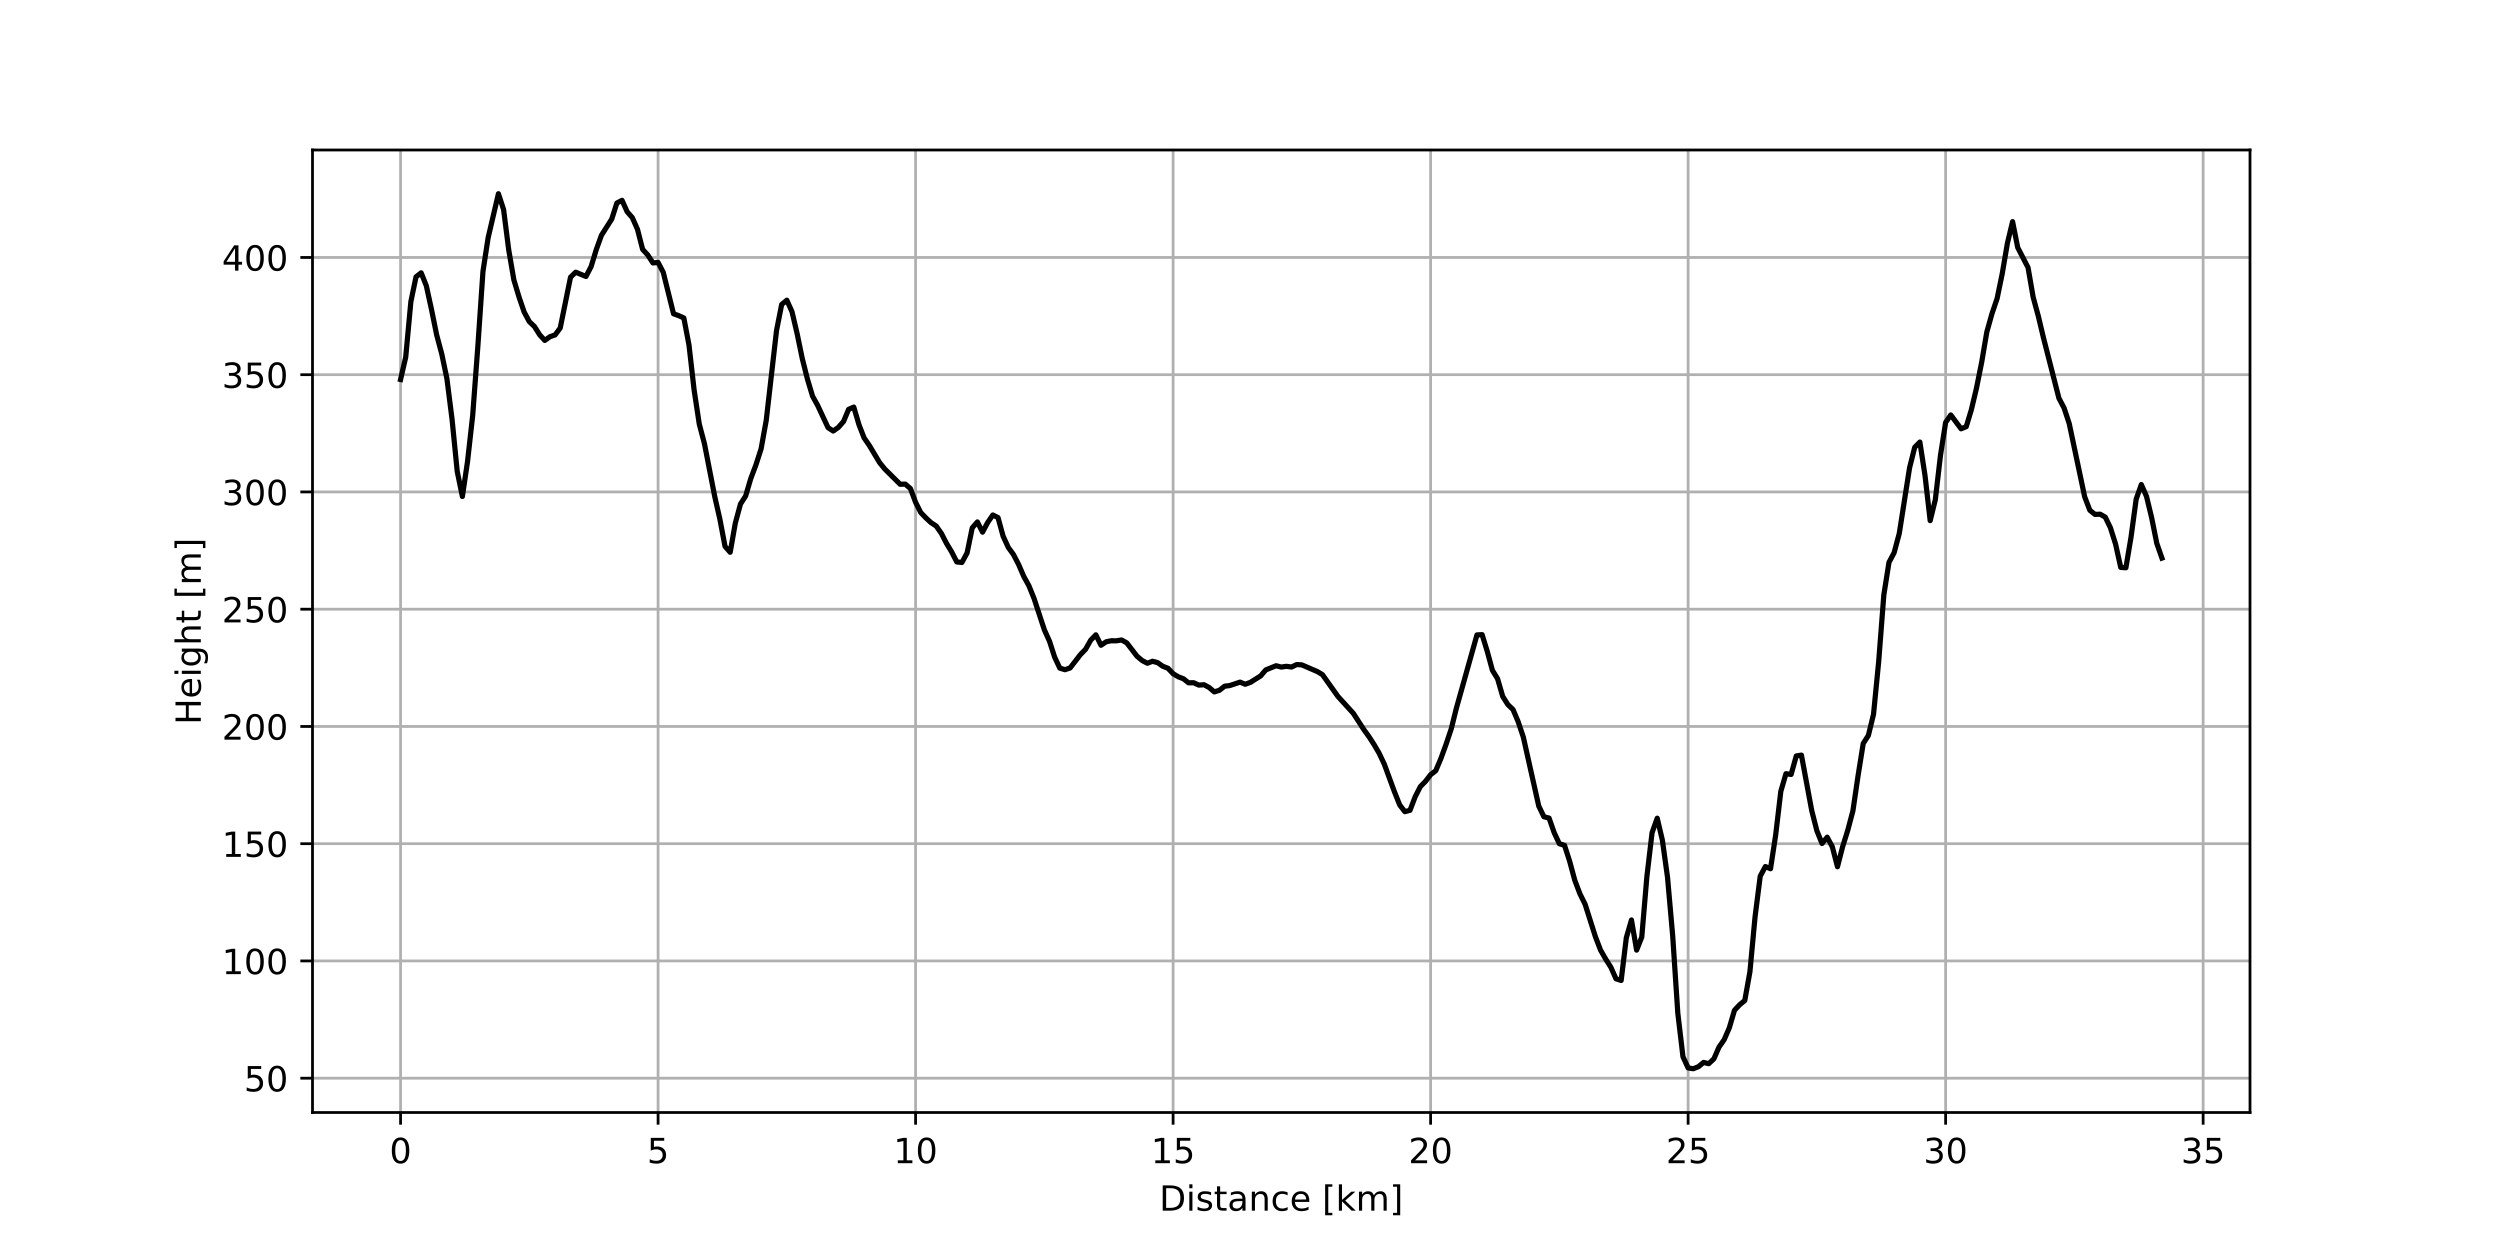 <?xml version="1.0" encoding="utf-8" standalone="no"?>
<!DOCTYPE svg PUBLIC "-//W3C//DTD SVG 1.1//EN"
  "http://www.w3.org/Graphics/SVG/1.1/DTD/svg11.dtd">
<!-- Created with matplotlib (http://matplotlib.org/) -->
<svg height="360pt" version="1.1" viewBox="0 0 720 360" width="720pt" xmlns="http://www.w3.org/2000/svg" xmlns:xlink="http://www.w3.org/1999/xlink">
 <defs>
  <style type="text/css">
*{stroke-linecap:butt;stroke-linejoin:round;}
  </style>
 </defs>
 <g id="figure_1">
  <g id="patch_1">
   <path d="M 0 360 
L 720 360 
L 720 0 
L 0 0 
z
" style="fill:#ffffff;"/>
  </g>
  <g id="axes_1">
   <g id="patch_2">
    <path d="M 90 320.4 
L 648 320.4 
L 648 43.2 
L 90 43.2 
z
" style="fill:#ffffff;"/>
   </g>
   <g id="matplotlib.axis_1">
    <g id="xtick_1">
     <g id="line2d_1">
      <path clip-path="url(#pba7c533d18)" d="M 115.364 320.4 
L 115.364 43.2 
" style="fill:none;stroke:#b0b0b0;stroke-linecap:square;stroke-width:0.8;"/>
     </g>
     <g id="line2d_2">
      <defs>
       <path d="M 0 0 
L 0 3.5 
" id="m9fb439038c" style="stroke:#000000;stroke-width:0.8;"/>
      </defs>
      <g>
       <use style="stroke:#000000;stroke-width:0.8;" x="115.364" xlink:href="#m9fb439038c" y="320.4"/>
      </g>
     </g>
     <g id="text_1">
      <!-- 0 -->
      <defs>
       <path d="M 31.781 66.406 
Q 24.172 66.406 20.328 58.906 
Q 16.5 51.422 16.5 36.375 
Q 16.5 21.391 20.328 13.891 
Q 24.172 6.391 31.781 6.391 
Q 39.453 6.391 43.281 13.891 
Q 47.125 21.391 47.125 36.375 
Q 47.125 51.422 43.281 58.906 
Q 39.453 66.406 31.781 66.406 
z
M 31.781 74.219 
Q 44.047 74.219 50.516 64.516 
Q 56.984 54.828 56.984 36.375 
Q 56.984 17.969 50.516 8.266 
Q 44.047 -1.422 31.781 -1.422 
Q 19.531 -1.422 13.062 8.266 
Q 6.594 17.969 6.594 36.375 
Q 6.594 54.828 13.062 64.516 
Q 19.531 74.219 31.781 74.219 
z
" id="DejaVuSans-30"/>
      </defs>
      <g transform="translate(112.182 334.998)scale(0.1 -0.1)">
       <use xlink:href="#DejaVuSans-30"/>
      </g>
     </g>
    </g>
    <g id="xtick_2">
     <g id="line2d_3">
      <path clip-path="url(#pba7c533d18)" d="M 189.526 320.4 
L 189.526 43.2 
" style="fill:none;stroke:#b0b0b0;stroke-linecap:square;stroke-width:0.8;"/>
     </g>
     <g id="line2d_4">
      <g>
       <use style="stroke:#000000;stroke-width:0.8;" x="189.526" xlink:href="#m9fb439038c" y="320.4"/>
      </g>
     </g>
     <g id="text_2">
      <!-- 5 -->
      <defs>
       <path d="M 10.797 72.906 
L 49.516 72.906 
L 49.516 64.594 
L 19.828 64.594 
L 19.828 46.734 
Q 21.969 47.469 24.109 47.828 
Q 26.266 48.188 28.422 48.188 
Q 40.625 48.188 47.75 41.5 
Q 54.891 34.812 54.891 23.391 
Q 54.891 11.625 47.562 5.094 
Q 40.234 -1.422 26.906 -1.422 
Q 22.312 -1.422 17.547 -0.641 
Q 12.797 0.141 7.719 1.703 
L 7.719 11.625 
Q 12.109 9.234 16.797 8.062 
Q 21.484 6.891 26.703 6.891 
Q 35.156 6.891 40.078 11.328 
Q 45.016 15.766 45.016 23.391 
Q 45.016 31 40.078 35.438 
Q 35.156 39.891 26.703 39.891 
Q 22.75 39.891 18.812 39.016 
Q 14.891 38.141 10.797 36.281 
z
" id="DejaVuSans-35"/>
      </defs>
      <g transform="translate(186.345 334.998)scale(0.1 -0.1)">
       <use xlink:href="#DejaVuSans-35"/>
      </g>
     </g>
    </g>
    <g id="xtick_3">
     <g id="line2d_5">
      <path clip-path="url(#pba7c533d18)" d="M 263.689 320.4 
L 263.689 43.2 
" style="fill:none;stroke:#b0b0b0;stroke-linecap:square;stroke-width:0.8;"/>
     </g>
     <g id="line2d_6">
      <g>
       <use style="stroke:#000000;stroke-width:0.8;" x="263.689" xlink:href="#m9fb439038c" y="320.4"/>
      </g>
     </g>
     <g id="text_3">
      <!-- 10 -->
      <defs>
       <path d="M 12.406 8.297 
L 28.516 8.297 
L 28.516 63.922 
L 10.984 60.406 
L 10.984 69.391 
L 28.422 72.906 
L 38.281 72.906 
L 38.281 8.297 
L 54.391 8.297 
L 54.391 0 
L 12.406 0 
z
" id="DejaVuSans-31"/>
      </defs>
      <g transform="translate(257.326 334.998)scale(0.1 -0.1)">
       <use xlink:href="#DejaVuSans-31"/>
       <use x="63.623" xlink:href="#DejaVuSans-30"/>
      </g>
     </g>
    </g>
    <g id="xtick_4">
     <g id="line2d_7">
      <path clip-path="url(#pba7c533d18)" d="M 337.852 320.4 
L 337.852 43.2 
" style="fill:none;stroke:#b0b0b0;stroke-linecap:square;stroke-width:0.8;"/>
     </g>
     <g id="line2d_8">
      <g>
       <use style="stroke:#000000;stroke-width:0.8;" x="337.852" xlink:href="#m9fb439038c" y="320.4"/>
      </g>
     </g>
     <g id="text_4">
      <!-- 15 -->
      <g transform="translate(331.489 334.998)scale(0.1 -0.1)">
       <use xlink:href="#DejaVuSans-31"/>
       <use x="63.623" xlink:href="#DejaVuSans-35"/>
      </g>
     </g>
    </g>
    <g id="xtick_5">
     <g id="line2d_9">
      <path clip-path="url(#pba7c533d18)" d="M 412.014 320.4 
L 412.014 43.2 
" style="fill:none;stroke:#b0b0b0;stroke-linecap:square;stroke-width:0.8;"/>
     </g>
     <g id="line2d_10">
      <g>
       <use style="stroke:#000000;stroke-width:0.8;" x="412.014" xlink:href="#m9fb439038c" y="320.4"/>
      </g>
     </g>
     <g id="text_5">
      <!-- 20 -->
      <defs>
       <path d="M 19.188 8.297 
L 53.609 8.297 
L 53.609 0 
L 7.328 0 
L 7.328 8.297 
Q 12.938 14.109 22.625 23.891 
Q 32.328 33.688 34.812 36.531 
Q 39.547 41.844 41.422 45.531 
Q 43.312 49.219 43.312 52.781 
Q 43.312 58.594 39.234 62.25 
Q 35.156 65.922 28.609 65.922 
Q 23.969 65.922 18.812 64.312 
Q 13.672 62.703 7.812 59.422 
L 7.812 69.391 
Q 13.766 71.781 18.938 73 
Q 24.125 74.219 28.422 74.219 
Q 39.75 74.219 46.484 68.547 
Q 53.219 62.891 53.219 53.422 
Q 53.219 48.922 51.531 44.891 
Q 49.859 40.875 45.406 35.406 
Q 44.188 33.984 37.641 27.219 
Q 31.109 20.453 19.188 8.297 
z
" id="DejaVuSans-32"/>
      </defs>
      <g transform="translate(405.652 334.998)scale(0.1 -0.1)">
       <use xlink:href="#DejaVuSans-32"/>
       <use x="63.623" xlink:href="#DejaVuSans-30"/>
      </g>
     </g>
    </g>
    <g id="xtick_6">
     <g id="line2d_11">
      <path clip-path="url(#pba7c533d18)" d="M 486.177 320.4 
L 486.177 43.2 
" style="fill:none;stroke:#b0b0b0;stroke-linecap:square;stroke-width:0.8;"/>
     </g>
     <g id="line2d_12">
      <g>
       <use style="stroke:#000000;stroke-width:0.8;" x="486.177" xlink:href="#m9fb439038c" y="320.4"/>
      </g>
     </g>
     <g id="text_6">
      <!-- 25 -->
      <g transform="translate(479.815 334.998)scale(0.1 -0.1)">
       <use xlink:href="#DejaVuSans-32"/>
       <use x="63.623" xlink:href="#DejaVuSans-35"/>
      </g>
     </g>
    </g>
    <g id="xtick_7">
     <g id="line2d_13">
      <path clip-path="url(#pba7c533d18)" d="M 560.34 320.4 
L 560.34 43.2 
" style="fill:none;stroke:#b0b0b0;stroke-linecap:square;stroke-width:0.8;"/>
     </g>
     <g id="line2d_14">
      <g>
       <use style="stroke:#000000;stroke-width:0.8;" x="560.34" xlink:href="#m9fb439038c" y="320.4"/>
      </g>
     </g>
     <g id="text_7">
      <!-- 30 -->
      <defs>
       <path d="M 40.578 39.312 
Q 47.656 37.797 51.625 33 
Q 55.609 28.219 55.609 21.188 
Q 55.609 10.406 48.188 4.484 
Q 40.766 -1.422 27.094 -1.422 
Q 22.516 -1.422 17.656 -0.516 
Q 12.797 0.391 7.625 2.203 
L 7.625 11.719 
Q 11.719 9.328 16.594 8.109 
Q 21.484 6.891 26.812 6.891 
Q 36.078 6.891 40.938 10.547 
Q 45.797 14.203 45.797 21.188 
Q 45.797 27.641 41.281 31.266 
Q 36.766 34.906 28.719 34.906 
L 20.219 34.906 
L 20.219 43.016 
L 29.109 43.016 
Q 36.375 43.016 40.234 45.922 
Q 44.094 48.828 44.094 54.297 
Q 44.094 59.906 40.109 62.906 
Q 36.141 65.922 28.719 65.922 
Q 24.656 65.922 20.016 65.031 
Q 15.375 64.156 9.812 62.312 
L 9.812 71.094 
Q 15.438 72.656 20.344 73.438 
Q 25.25 74.219 29.594 74.219 
Q 40.828 74.219 47.359 69.109 
Q 53.906 64.016 53.906 55.328 
Q 53.906 49.266 50.438 45.094 
Q 46.969 40.922 40.578 39.312 
z
" id="DejaVuSans-33"/>
      </defs>
      <g transform="translate(553.977 334.998)scale(0.1 -0.1)">
       <use xlink:href="#DejaVuSans-33"/>
       <use x="63.623" xlink:href="#DejaVuSans-30"/>
      </g>
     </g>
    </g>
    <g id="xtick_8">
     <g id="line2d_15">
      <path clip-path="url(#pba7c533d18)" d="M 634.502 320.4 
L 634.502 43.2 
" style="fill:none;stroke:#b0b0b0;stroke-linecap:square;stroke-width:0.8;"/>
     </g>
     <g id="line2d_16">
      <g>
       <use style="stroke:#000000;stroke-width:0.8;" x="634.502" xlink:href="#m9fb439038c" y="320.4"/>
      </g>
     </g>
     <g id="text_8">
      <!-- 35 -->
      <g transform="translate(628.14 334.998)scale(0.1 -0.1)">
       <use xlink:href="#DejaVuSans-33"/>
       <use x="63.623" xlink:href="#DejaVuSans-35"/>
      </g>
     </g>
    </g>
    <g id="text_9">
     <!-- Distance [km] -->
     <defs>
      <path d="M 19.672 64.797 
L 19.672 8.109 
L 31.594 8.109 
Q 46.688 8.109 53.688 14.938 
Q 60.688 21.781 60.688 36.531 
Q 60.688 51.172 53.688 57.984 
Q 46.688 64.797 31.594 64.797 
z
M 9.812 72.906 
L 30.078 72.906 
Q 51.266 72.906 61.172 64.094 
Q 71.094 55.281 71.094 36.531 
Q 71.094 17.672 61.125 8.828 
Q 51.172 0 30.078 0 
L 9.812 0 
z
" id="DejaVuSans-44"/>
      <path d="M 9.422 54.688 
L 18.406 54.688 
L 18.406 0 
L 9.422 0 
z
M 9.422 75.984 
L 18.406 75.984 
L 18.406 64.594 
L 9.422 64.594 
z
" id="DejaVuSans-69"/>
      <path d="M 44.281 53.078 
L 44.281 44.578 
Q 40.484 46.531 36.375 47.5 
Q 32.281 48.484 27.875 48.484 
Q 21.188 48.484 17.844 46.438 
Q 14.5 44.391 14.5 40.281 
Q 14.5 37.156 16.891 35.375 
Q 19.281 33.594 26.516 31.984 
L 29.594 31.297 
Q 39.156 29.25 43.188 25.516 
Q 47.219 21.781 47.219 15.094 
Q 47.219 7.469 41.188 3.016 
Q 35.156 -1.422 24.609 -1.422 
Q 20.219 -1.422 15.453 -0.562 
Q 10.688 0.297 5.422 2 
L 5.422 11.281 
Q 10.406 8.688 15.234 7.391 
Q 20.062 6.109 24.812 6.109 
Q 31.156 6.109 34.562 8.281 
Q 37.984 10.453 37.984 14.406 
Q 37.984 18.062 35.516 20.016 
Q 33.062 21.969 24.703 23.781 
L 21.578 24.516 
Q 13.234 26.266 9.516 29.906 
Q 5.812 33.547 5.812 39.891 
Q 5.812 47.609 11.281 51.797 
Q 16.75 56 26.812 56 
Q 31.781 56 36.172 55.266 
Q 40.578 54.547 44.281 53.078 
z
" id="DejaVuSans-73"/>
      <path d="M 18.312 70.219 
L 18.312 54.688 
L 36.812 54.688 
L 36.812 47.703 
L 18.312 47.703 
L 18.312 18.016 
Q 18.312 11.328 20.141 9.422 
Q 21.969 7.516 27.594 7.516 
L 36.812 7.516 
L 36.812 0 
L 27.594 0 
Q 17.188 0 13.234 3.875 
Q 9.281 7.766 9.281 18.016 
L 9.281 47.703 
L 2.688 47.703 
L 2.688 54.688 
L 9.281 54.688 
L 9.281 70.219 
z
" id="DejaVuSans-74"/>
      <path d="M 34.281 27.484 
Q 23.391 27.484 19.188 25 
Q 14.984 22.516 14.984 16.5 
Q 14.984 11.719 18.141 8.906 
Q 21.297 6.109 26.703 6.109 
Q 34.188 6.109 38.703 11.406 
Q 43.219 16.703 43.219 25.484 
L 43.219 27.484 
z
M 52.203 31.203 
L 52.203 0 
L 43.219 0 
L 43.219 8.297 
Q 40.141 3.328 35.547 0.953 
Q 30.953 -1.422 24.312 -1.422 
Q 15.922 -1.422 10.953 3.297 
Q 6 8.016 6 15.922 
Q 6 25.141 12.172 29.828 
Q 18.359 34.516 30.609 34.516 
L 43.219 34.516 
L 43.219 35.406 
Q 43.219 41.609 39.141 45 
Q 35.062 48.391 27.688 48.391 
Q 23 48.391 18.547 47.266 
Q 14.109 46.141 10.016 43.891 
L 10.016 52.203 
Q 14.938 54.109 19.578 55.047 
Q 24.219 56 28.609 56 
Q 40.484 56 46.344 49.844 
Q 52.203 43.703 52.203 31.203 
z
" id="DejaVuSans-61"/>
      <path d="M 54.891 33.016 
L 54.891 0 
L 45.906 0 
L 45.906 32.719 
Q 45.906 40.484 42.875 44.328 
Q 39.844 48.188 33.797 48.188 
Q 26.516 48.188 22.312 43.547 
Q 18.109 38.922 18.109 30.906 
L 18.109 0 
L 9.078 0 
L 9.078 54.688 
L 18.109 54.688 
L 18.109 46.188 
Q 21.344 51.125 25.703 53.562 
Q 30.078 56 35.797 56 
Q 45.219 56 50.047 50.172 
Q 54.891 44.344 54.891 33.016 
z
" id="DejaVuSans-6e"/>
      <path d="M 48.781 52.594 
L 48.781 44.188 
Q 44.969 46.297 41.141 47.344 
Q 37.312 48.391 33.406 48.391 
Q 24.656 48.391 19.812 42.844 
Q 14.984 37.312 14.984 27.297 
Q 14.984 17.281 19.812 11.734 
Q 24.656 6.203 33.406 6.203 
Q 37.312 6.203 41.141 7.25 
Q 44.969 8.297 48.781 10.406 
L 48.781 2.094 
Q 45.016 0.344 40.984 -0.531 
Q 36.969 -1.422 32.422 -1.422 
Q 20.062 -1.422 12.781 6.344 
Q 5.516 14.109 5.516 27.297 
Q 5.516 40.672 12.859 48.328 
Q 20.219 56 33.016 56 
Q 37.156 56 41.109 55.141 
Q 45.062 54.297 48.781 52.594 
z
" id="DejaVuSans-63"/>
      <path d="M 56.203 29.594 
L 56.203 25.203 
L 14.891 25.203 
Q 15.484 15.922 20.484 11.062 
Q 25.484 6.203 34.422 6.203 
Q 39.594 6.203 44.453 7.469 
Q 49.312 8.734 54.109 11.281 
L 54.109 2.781 
Q 49.266 0.734 44.188 -0.344 
Q 39.109 -1.422 33.891 -1.422 
Q 20.797 -1.422 13.156 6.188 
Q 5.516 13.812 5.516 26.812 
Q 5.516 40.234 12.766 48.109 
Q 20.016 56 32.328 56 
Q 43.359 56 49.781 48.891 
Q 56.203 41.797 56.203 29.594 
z
M 47.219 32.234 
Q 47.125 39.594 43.094 43.984 
Q 39.062 48.391 32.422 48.391 
Q 24.906 48.391 20.391 44.141 
Q 15.875 39.891 15.188 32.172 
z
" id="DejaVuSans-65"/>
      <path id="DejaVuSans-20"/>
      <path d="M 8.594 75.984 
L 29.297 75.984 
L 29.297 69 
L 17.578 69 
L 17.578 -6.203 
L 29.297 -6.203 
L 29.297 -13.188 
L 8.594 -13.188 
z
" id="DejaVuSans-5b"/>
      <path d="M 9.078 75.984 
L 18.109 75.984 
L 18.109 31.109 
L 44.922 54.688 
L 56.391 54.688 
L 27.391 29.109 
L 57.625 0 
L 45.906 0 
L 18.109 26.703 
L 18.109 0 
L 9.078 0 
z
" id="DejaVuSans-6b"/>
      <path d="M 52 44.188 
Q 55.375 50.25 60.062 53.125 
Q 64.75 56 71.094 56 
Q 79.641 56 84.281 50.016 
Q 88.922 44.047 88.922 33.016 
L 88.922 0 
L 79.891 0 
L 79.891 32.719 
Q 79.891 40.578 77.094 44.375 
Q 74.312 48.188 68.609 48.188 
Q 61.625 48.188 57.562 43.547 
Q 53.516 38.922 53.516 30.906 
L 53.516 0 
L 44.484 0 
L 44.484 32.719 
Q 44.484 40.625 41.703 44.406 
Q 38.922 48.188 33.109 48.188 
Q 26.219 48.188 22.156 43.531 
Q 18.109 38.875 18.109 30.906 
L 18.109 0 
L 9.078 0 
L 9.078 54.688 
L 18.109 54.688 
L 18.109 46.188 
Q 21.188 51.219 25.484 53.609 
Q 29.781 56 35.688 56 
Q 41.656 56 45.828 52.969 
Q 50 49.953 52 44.188 
z
" id="DejaVuSans-6d"/>
      <path d="M 30.422 75.984 
L 30.422 -13.188 
L 9.719 -13.188 
L 9.719 -6.203 
L 21.391 -6.203 
L 21.391 69 
L 9.719 69 
L 9.719 75.984 
z
" id="DejaVuSans-5d"/>
     </defs>
     <g transform="translate(333.881 348.677)scale(0.1 -0.1)">
      <use xlink:href="#DejaVuSans-44"/>
      <use x="77.002" xlink:href="#DejaVuSans-69"/>
      <use x="104.785" xlink:href="#DejaVuSans-73"/>
      <use x="156.885" xlink:href="#DejaVuSans-74"/>
      <use x="196.094" xlink:href="#DejaVuSans-61"/>
      <use x="257.373" xlink:href="#DejaVuSans-6e"/>
      <use x="320.752" xlink:href="#DejaVuSans-63"/>
      <use x="375.732" xlink:href="#DejaVuSans-65"/>
      <use x="437.256" xlink:href="#DejaVuSans-20"/>
      <use x="469.043" xlink:href="#DejaVuSans-5b"/>
      <use x="508.057" xlink:href="#DejaVuSans-6b"/>
      <use x="565.967" xlink:href="#DejaVuSans-6d"/>
      <use x="663.379" xlink:href="#DejaVuSans-5d"/>
     </g>
    </g>
   </g>
   <g id="matplotlib.axis_2">
    <g id="ytick_1">
     <g id="line2d_17">
      <path clip-path="url(#pba7c533d18)" d="M 90 310.52 
L 648 310.52 
" style="fill:none;stroke:#b0b0b0;stroke-linecap:square;stroke-width:0.8;"/>
     </g>
     <g id="line2d_18">
      <defs>
       <path d="M 0 0 
L -3.5 0 
" id="m85dc4f9186" style="stroke:#000000;stroke-width:0.8;"/>
      </defs>
      <g>
       <use style="stroke:#000000;stroke-width:0.8;" x="90" xlink:href="#m85dc4f9186" y="310.52"/>
      </g>
     </g>
     <g id="text_10">
      <!-- 50 -->
      <g transform="translate(70.275 314.319)scale(0.1 -0.1)">
       <use xlink:href="#DejaVuSans-35"/>
       <use x="63.623" xlink:href="#DejaVuSans-30"/>
      </g>
     </g>
    </g>
    <g id="ytick_2">
     <g id="line2d_19">
      <path clip-path="url(#pba7c533d18)" d="M 90 276.753 
L 648 276.753 
" style="fill:none;stroke:#b0b0b0;stroke-linecap:square;stroke-width:0.8;"/>
     </g>
     <g id="line2d_20">
      <g>
       <use style="stroke:#000000;stroke-width:0.8;" x="90" xlink:href="#m85dc4f9186" y="276.753"/>
      </g>
     </g>
     <g id="text_11">
      <!-- 100 -->
      <g transform="translate(63.913 280.552)scale(0.1 -0.1)">
       <use xlink:href="#DejaVuSans-31"/>
       <use x="63.623" xlink:href="#DejaVuSans-30"/>
       <use x="127.246" xlink:href="#DejaVuSans-30"/>
      </g>
     </g>
    </g>
    <g id="ytick_3">
     <g id="line2d_21">
      <path clip-path="url(#pba7c533d18)" d="M 90 242.985 
L 648 242.985 
" style="fill:none;stroke:#b0b0b0;stroke-linecap:square;stroke-width:0.8;"/>
     </g>
     <g id="line2d_22">
      <g>
       <use style="stroke:#000000;stroke-width:0.8;" x="90" xlink:href="#m85dc4f9186" y="242.985"/>
      </g>
     </g>
     <g id="text_12">
      <!-- 150 -->
      <g transform="translate(63.913 246.784)scale(0.1 -0.1)">
       <use xlink:href="#DejaVuSans-31"/>
       <use x="63.623" xlink:href="#DejaVuSans-35"/>
       <use x="127.246" xlink:href="#DejaVuSans-30"/>
      </g>
     </g>
    </g>
    <g id="ytick_4">
     <g id="line2d_23">
      <path clip-path="url(#pba7c533d18)" d="M 90 209.218 
L 648 209.218 
" style="fill:none;stroke:#b0b0b0;stroke-linecap:square;stroke-width:0.8;"/>
     </g>
     <g id="line2d_24">
      <g>
       <use style="stroke:#000000;stroke-width:0.8;" x="90" xlink:href="#m85dc4f9186" y="209.218"/>
      </g>
     </g>
     <g id="text_13">
      <!-- 200 -->
      <g transform="translate(63.913 213.017)scale(0.1 -0.1)">
       <use xlink:href="#DejaVuSans-32"/>
       <use x="63.623" xlink:href="#DejaVuSans-30"/>
       <use x="127.246" xlink:href="#DejaVuSans-30"/>
      </g>
     </g>
    </g>
    <g id="ytick_5">
     <g id="line2d_25">
      <path clip-path="url(#pba7c533d18)" d="M 90 175.45 
L 648 175.45 
" style="fill:none;stroke:#b0b0b0;stroke-linecap:square;stroke-width:0.8;"/>
     </g>
     <g id="line2d_26">
      <g>
       <use style="stroke:#000000;stroke-width:0.8;" x="90" xlink:href="#m85dc4f9186" y="175.45"/>
      </g>
     </g>
     <g id="text_14">
      <!-- 250 -->
      <g transform="translate(63.913 179.249)scale(0.1 -0.1)">
       <use xlink:href="#DejaVuSans-32"/>
       <use x="63.623" xlink:href="#DejaVuSans-35"/>
       <use x="127.246" xlink:href="#DejaVuSans-30"/>
      </g>
     </g>
    </g>
    <g id="ytick_6">
     <g id="line2d_27">
      <path clip-path="url(#pba7c533d18)" d="M 90 141.683 
L 648 141.683 
" style="fill:none;stroke:#b0b0b0;stroke-linecap:square;stroke-width:0.8;"/>
     </g>
     <g id="line2d_28">
      <g>
       <use style="stroke:#000000;stroke-width:0.8;" x="90" xlink:href="#m85dc4f9186" y="141.683"/>
      </g>
     </g>
     <g id="text_15">
      <!-- 300 -->
      <g transform="translate(63.913 145.482)scale(0.1 -0.1)">
       <use xlink:href="#DejaVuSans-33"/>
       <use x="63.623" xlink:href="#DejaVuSans-30"/>
       <use x="127.246" xlink:href="#DejaVuSans-30"/>
      </g>
     </g>
    </g>
    <g id="ytick_7">
     <g id="line2d_29">
      <path clip-path="url(#pba7c533d18)" d="M 90 107.915 
L 648 107.915 
" style="fill:none;stroke:#b0b0b0;stroke-linecap:square;stroke-width:0.8;"/>
     </g>
     <g id="line2d_30">
      <g>
       <use style="stroke:#000000;stroke-width:0.8;" x="90" xlink:href="#m85dc4f9186" y="107.915"/>
      </g>
     </g>
     <g id="text_16">
      <!-- 350 -->
      <g transform="translate(63.913 111.714)scale(0.1 -0.1)">
       <use xlink:href="#DejaVuSans-33"/>
       <use x="63.623" xlink:href="#DejaVuSans-35"/>
       <use x="127.246" xlink:href="#DejaVuSans-30"/>
      </g>
     </g>
    </g>
    <g id="ytick_8">
     <g id="line2d_31">
      <path clip-path="url(#pba7c533d18)" d="M 90 74.148 
L 648 74.148 
" style="fill:none;stroke:#b0b0b0;stroke-linecap:square;stroke-width:0.8;"/>
     </g>
     <g id="line2d_32">
      <g>
       <use style="stroke:#000000;stroke-width:0.8;" x="90" xlink:href="#m85dc4f9186" y="74.148"/>
      </g>
     </g>
     <g id="text_17">
      <!-- 400 -->
      <defs>
       <path d="M 37.797 64.312 
L 12.891 25.391 
L 37.797 25.391 
z
M 35.203 72.906 
L 47.609 72.906 
L 47.609 25.391 
L 58.016 25.391 
L 58.016 17.188 
L 47.609 17.188 
L 47.609 0 
L 37.797 0 
L 37.797 17.188 
L 4.891 17.188 
L 4.891 26.703 
z
" id="DejaVuSans-34"/>
      </defs>
      <g transform="translate(63.913 77.947)scale(0.1 -0.1)">
       <use xlink:href="#DejaVuSans-34"/>
       <use x="63.623" xlink:href="#DejaVuSans-30"/>
       <use x="127.246" xlink:href="#DejaVuSans-30"/>
      </g>
     </g>
    </g>
    <g id="text_18">
     <!-- Height [m] -->
     <defs>
      <path d="M 9.812 72.906 
L 19.672 72.906 
L 19.672 43.016 
L 55.516 43.016 
L 55.516 72.906 
L 65.375 72.906 
L 65.375 0 
L 55.516 0 
L 55.516 34.719 
L 19.672 34.719 
L 19.672 0 
L 9.812 0 
z
" id="DejaVuSans-48"/>
      <path d="M 45.406 27.984 
Q 45.406 37.75 41.375 43.109 
Q 37.359 48.484 30.078 48.484 
Q 22.859 48.484 18.828 43.109 
Q 14.797 37.75 14.797 27.984 
Q 14.797 18.266 18.828 12.891 
Q 22.859 7.516 30.078 7.516 
Q 37.359 7.516 41.375 12.891 
Q 45.406 18.266 45.406 27.984 
z
M 54.391 6.781 
Q 54.391 -7.172 48.188 -13.984 
Q 42 -20.797 29.203 -20.797 
Q 24.469 -20.797 20.266 -20.094 
Q 16.062 -19.391 12.109 -17.922 
L 12.109 -9.188 
Q 16.062 -11.328 19.922 -12.344 
Q 23.781 -13.375 27.781 -13.375 
Q 36.625 -13.375 41.016 -8.766 
Q 45.406 -4.156 45.406 5.172 
L 45.406 9.625 
Q 42.625 4.781 38.281 2.391 
Q 33.938 0 27.875 0 
Q 17.828 0 11.672 7.656 
Q 5.516 15.328 5.516 27.984 
Q 5.516 40.672 11.672 48.328 
Q 17.828 56 27.875 56 
Q 33.938 56 38.281 53.609 
Q 42.625 51.219 45.406 46.391 
L 45.406 54.688 
L 54.391 54.688 
z
" id="DejaVuSans-67"/>
      <path d="M 54.891 33.016 
L 54.891 0 
L 45.906 0 
L 45.906 32.719 
Q 45.906 40.484 42.875 44.328 
Q 39.844 48.188 33.797 48.188 
Q 26.516 48.188 22.312 43.547 
Q 18.109 38.922 18.109 30.906 
L 18.109 0 
L 9.078 0 
L 9.078 75.984 
L 18.109 75.984 
L 18.109 46.188 
Q 21.344 51.125 25.703 53.562 
Q 30.078 56 35.797 56 
Q 45.219 56 50.047 50.172 
Q 54.891 44.344 54.891 33.016 
z
" id="DejaVuSans-68"/>
     </defs>
     <g transform="translate(57.833 208.69)rotate(-90)scale(0.1 -0.1)">
      <use xlink:href="#DejaVuSans-48"/>
      <use x="75.195" xlink:href="#DejaVuSans-65"/>
      <use x="136.719" xlink:href="#DejaVuSans-69"/>
      <use x="164.502" xlink:href="#DejaVuSans-67"/>
      <use x="227.979" xlink:href="#DejaVuSans-68"/>
      <use x="291.357" xlink:href="#DejaVuSans-74"/>
      <use x="330.566" xlink:href="#DejaVuSans-20"/>
      <use x="362.354" xlink:href="#DejaVuSans-5b"/>
      <use x="401.367" xlink:href="#DejaVuSans-6d"/>
      <use x="498.779" xlink:href="#DejaVuSans-5d"/>
     </g>
    </g>
   </g>
   <g id="line2d_33">
    <path clip-path="url(#pba7c533d18)" d="M 115.364 109.298 
L 116.847 102.846 
L 118.33 86.878 
L 119.813 79.736 
L 121.297 78.58 
L 122.78 82.306 
L 124.263 89.086 
L 125.746 96.401 
L 127.23 101.963 
L 128.713 109.074 
L 130.196 120.8 
L 131.679 135.756 
L 133.163 142.988 
L 134.646 132.951 
L 136.129 119.685 
L 137.612 99.867 
L 139.096 78.156 
L 140.579 68.482 
L 143.545 55.8 
L 145.029 60.328 
L 146.512 71.971 
L 147.995 80.618 
L 149.478 85.543 
L 150.962 89.88 
L 152.445 92.636 
L 153.928 94.043 
L 155.411 96.403 
L 156.895 98.042 
L 158.378 96.978 
L 159.861 96.46 
L 161.344 94.456 
L 164.311 79.834 
L 165.794 78.396 
L 168.761 79.623 
L 170.244 76.755 
L 171.727 71.901 
L 173.211 67.765 
L 176.177 63.098 
L 177.66 58.477 
L 179.144 57.692 
L 180.627 60.993 
L 182.11 62.679 
L 183.593 66.037 
L 185.077 71.829 
L 186.56 73.433 
L 188.043 75.719 
L 189.526 75.589 
L 191.01 78.418 
L 193.976 90.364 
L 195.459 90.901 
L 196.943 91.572 
L 198.426 99.35 
L 199.909 112.349 
L 201.392 122.142 
L 202.876 127.765 
L 205.842 142.994 
L 207.325 149.525 
L 208.809 157.371 
L 210.292 159.052 
L 211.775 150.641 
L 213.258 145.163 
L 214.742 142.843 
L 216.225 137.819 
L 217.708 133.881 
L 219.191 129.279 
L 220.675 121.069 
L 223.641 95.183 
L 225.124 87.688 
L 226.608 86.462 
L 228.091 89.766 
L 229.574 96.105 
L 231.057 103.285 
L 232.541 109.182 
L 234.024 114.121 
L 235.507 116.803 
L 238.474 123.16 
L 239.957 124.138 
L 241.44 123.099 
L 242.923 121.402 
L 244.407 117.893 
L 245.89 117.243 
L 247.373 122.279 
L 248.856 126.104 
L 250.34 128.25 
L 253.306 133.212 
L 254.789 135.043 
L 259.239 139.468 
L 260.722 139.428 
L 262.206 140.699 
L 263.689 144.663 
L 265.172 147.608 
L 266.656 149.154 
L 268.139 150.524 
L 269.622 151.493 
L 271.105 153.608 
L 272.589 156.488 
L 274.072 158.947 
L 275.555 161.836 
L 277.038 161.994 
L 278.522 159.239 
L 280.005 152.022 
L 281.488 150.321 
L 282.971 153.257 
L 284.455 150.48 
L 285.938 148.321 
L 287.421 149.06 
L 288.904 154.437 
L 290.388 157.66 
L 291.871 159.698 
L 293.354 162.564 
L 294.837 165.989 
L 296.321 168.687 
L 297.804 172.348 
L 300.77 181.38 
L 302.254 184.668 
L 303.737 189.253 
L 305.22 192.415 
L 306.703 192.873 
L 308.187 192.374 
L 311.153 188.53 
L 312.636 186.999 
L 314.12 184.374 
L 315.603 182.834 
L 317.086 185.835 
L 318.569 184.837 
L 320.053 184.537 
L 321.536 184.553 
L 323.019 184.313 
L 324.502 185.145 
L 327.469 189.004 
L 328.952 190.24 
L 330.435 191.014 
L 331.919 190.444 
L 333.402 190.849 
L 334.885 191.888 
L 336.368 192.454 
L 337.852 194.022 
L 339.335 194.919 
L 340.818 195.477 
L 342.301 196.646 
L 343.785 196.632 
L 345.268 197.315 
L 346.751 197.199 
L 348.234 198.002 
L 349.718 199.269 
L 351.201 198.801 
L 352.684 197.626 
L 354.167 197.442 
L 357.134 196.454 
L 358.617 197.062 
L 360.1 196.529 
L 363.067 194.663 
L 364.55 192.933 
L 367.517 191.733 
L 369 192.118 
L 370.483 191.901 
L 371.967 192.104 
L 373.45 191.389 
L 374.933 191.487 
L 379.383 193.407 
L 380.866 194.301 
L 385.316 200.564 
L 389.766 205.451 
L 392.732 210.048 
L 394.215 212.092 
L 395.699 214.381 
L 397.182 216.919 
L 398.665 220.054 
L 401.632 228.113 
L 403.115 231.825 
L 404.598 233.758 
L 406.081 233.37 
L 407.565 229.478 
L 409.048 226.562 
L 410.531 225.032 
L 412.014 223.114 
L 413.498 221.965 
L 414.981 218.438 
L 416.464 214.367 
L 417.947 209.953 
L 419.431 203.985 
L 425.364 182.859 
L 426.847 182.778 
L 428.33 187.597 
L 429.813 193.053 
L 431.297 195.469 
L 432.78 200.57 
L 434.263 202.922 
L 435.746 204.341 
L 437.23 207.854 
L 438.713 212.273 
L 443.163 232.149 
L 444.646 235.222 
L 446.129 235.607 
L 447.612 239.828 
L 449.096 242.997 
L 450.579 243.456 
L 452.062 248.05 
L 453.545 253.537 
L 455.029 257.446 
L 456.512 260.433 
L 459.478 269.774 
L 460.962 273.637 
L 462.445 276.224 
L 463.928 278.578 
L 465.411 281.89 
L 466.895 282.37 
L 468.378 270.075 
L 469.861 264.948 
L 471.344 273.632 
L 472.828 269.887 
L 474.311 252.38 
L 475.794 239.817 
L 477.278 235.647 
L 478.761 241.952 
L 480.244 252.646 
L 481.727 269.41 
L 483.211 291.808 
L 484.694 304.337 
L 486.177 307.564 
L 487.66 307.8 
L 489.144 307.212 
L 490.627 305.979 
L 492.11 306.339 
L 493.593 304.956 
L 495.077 301.565 
L 496.56 299.424 
L 498.043 296.015 
L 499.526 290.968 
L 501.01 289.377 
L 502.493 288.155 
L 503.976 279.874 
L 505.459 264.026 
L 506.943 252.34 
L 508.426 249.569 
L 509.909 250.198 
L 511.392 240.479 
L 512.876 227.899 
L 514.359 222.831 
L 515.842 223.039 
L 517.325 217.722 
L 518.809 217.475 
L 521.775 233.437 
L 523.258 239.259 
L 524.742 242.922 
L 526.225 241.111 
L 527.708 243.879 
L 529.191 249.622 
L 530.675 243.858 
L 532.158 239.108 
L 533.641 233.51 
L 535.124 223.389 
L 536.608 214.129 
L 538.091 211.811 
L 539.574 205.715 
L 541.057 190.573 
L 542.541 171.36 
L 544.024 161.966 
L 545.507 159.18 
L 546.99 153.633 
L 549.957 134.714 
L 551.44 128.815 
L 552.923 127.318 
L 554.407 136.977 
L 555.89 149.941 
L 557.373 143.917 
L 558.856 131.152 
L 560.34 121.66 
L 561.823 119.513 
L 564.789 123.49 
L 566.273 122.881 
L 567.756 117.975 
L 569.239 111.74 
L 570.722 104.337 
L 572.206 95.593 
L 573.689 90.327 
L 575.172 85.956 
L 576.656 78.738 
L 578.139 70.015 
L 579.622 63.837 
L 581.105 71.293 
L 584.072 77.042 
L 585.555 85.608 
L 587.038 91.063 
L 588.522 97.3 
L 592.971 114.686 
L 594.455 117.5 
L 595.938 122 
L 600.388 143.084 
L 601.871 146.948 
L 603.354 148.148 
L 604.837 148.088 
L 606.321 148.93 
L 607.804 152.004 
L 609.287 156.715 
L 610.77 163.406 
L 612.254 163.514 
L 613.737 154.69 
L 615.22 143.749 
L 616.703 139.556 
L 618.187 142.937 
L 619.67 149.084 
L 621.153 156.482 
L 622.636 160.732 
L 622.636 160.732 
" style="fill:none;stroke:#000000;stroke-linecap:square;stroke-width:1.5;"/>
   </g>
   <g id="patch_3">
    <path d="M 90 320.4 
L 90 43.2 
" style="fill:none;stroke:#000000;stroke-linecap:square;stroke-linejoin:miter;stroke-width:0.8;"/>
   </g>
   <g id="patch_4">
    <path d="M 648 320.4 
L 648 43.2 
" style="fill:none;stroke:#000000;stroke-linecap:square;stroke-linejoin:miter;stroke-width:0.8;"/>
   </g>
   <g id="patch_5">
    <path d="M 90 320.4 
L 648 320.4 
" style="fill:none;stroke:#000000;stroke-linecap:square;stroke-linejoin:miter;stroke-width:0.8;"/>
   </g>
   <g id="patch_6">
    <path d="M 90 43.2 
L 648 43.2 
" style="fill:none;stroke:#000000;stroke-linecap:square;stroke-linejoin:miter;stroke-width:0.8;"/>
   </g>
  </g>
 </g>
 <defs>
  <clipPath id="pba7c533d18">
   <rect height="277.2" width="558" x="90" y="43.2"/>
  </clipPath>
 </defs>
</svg>
